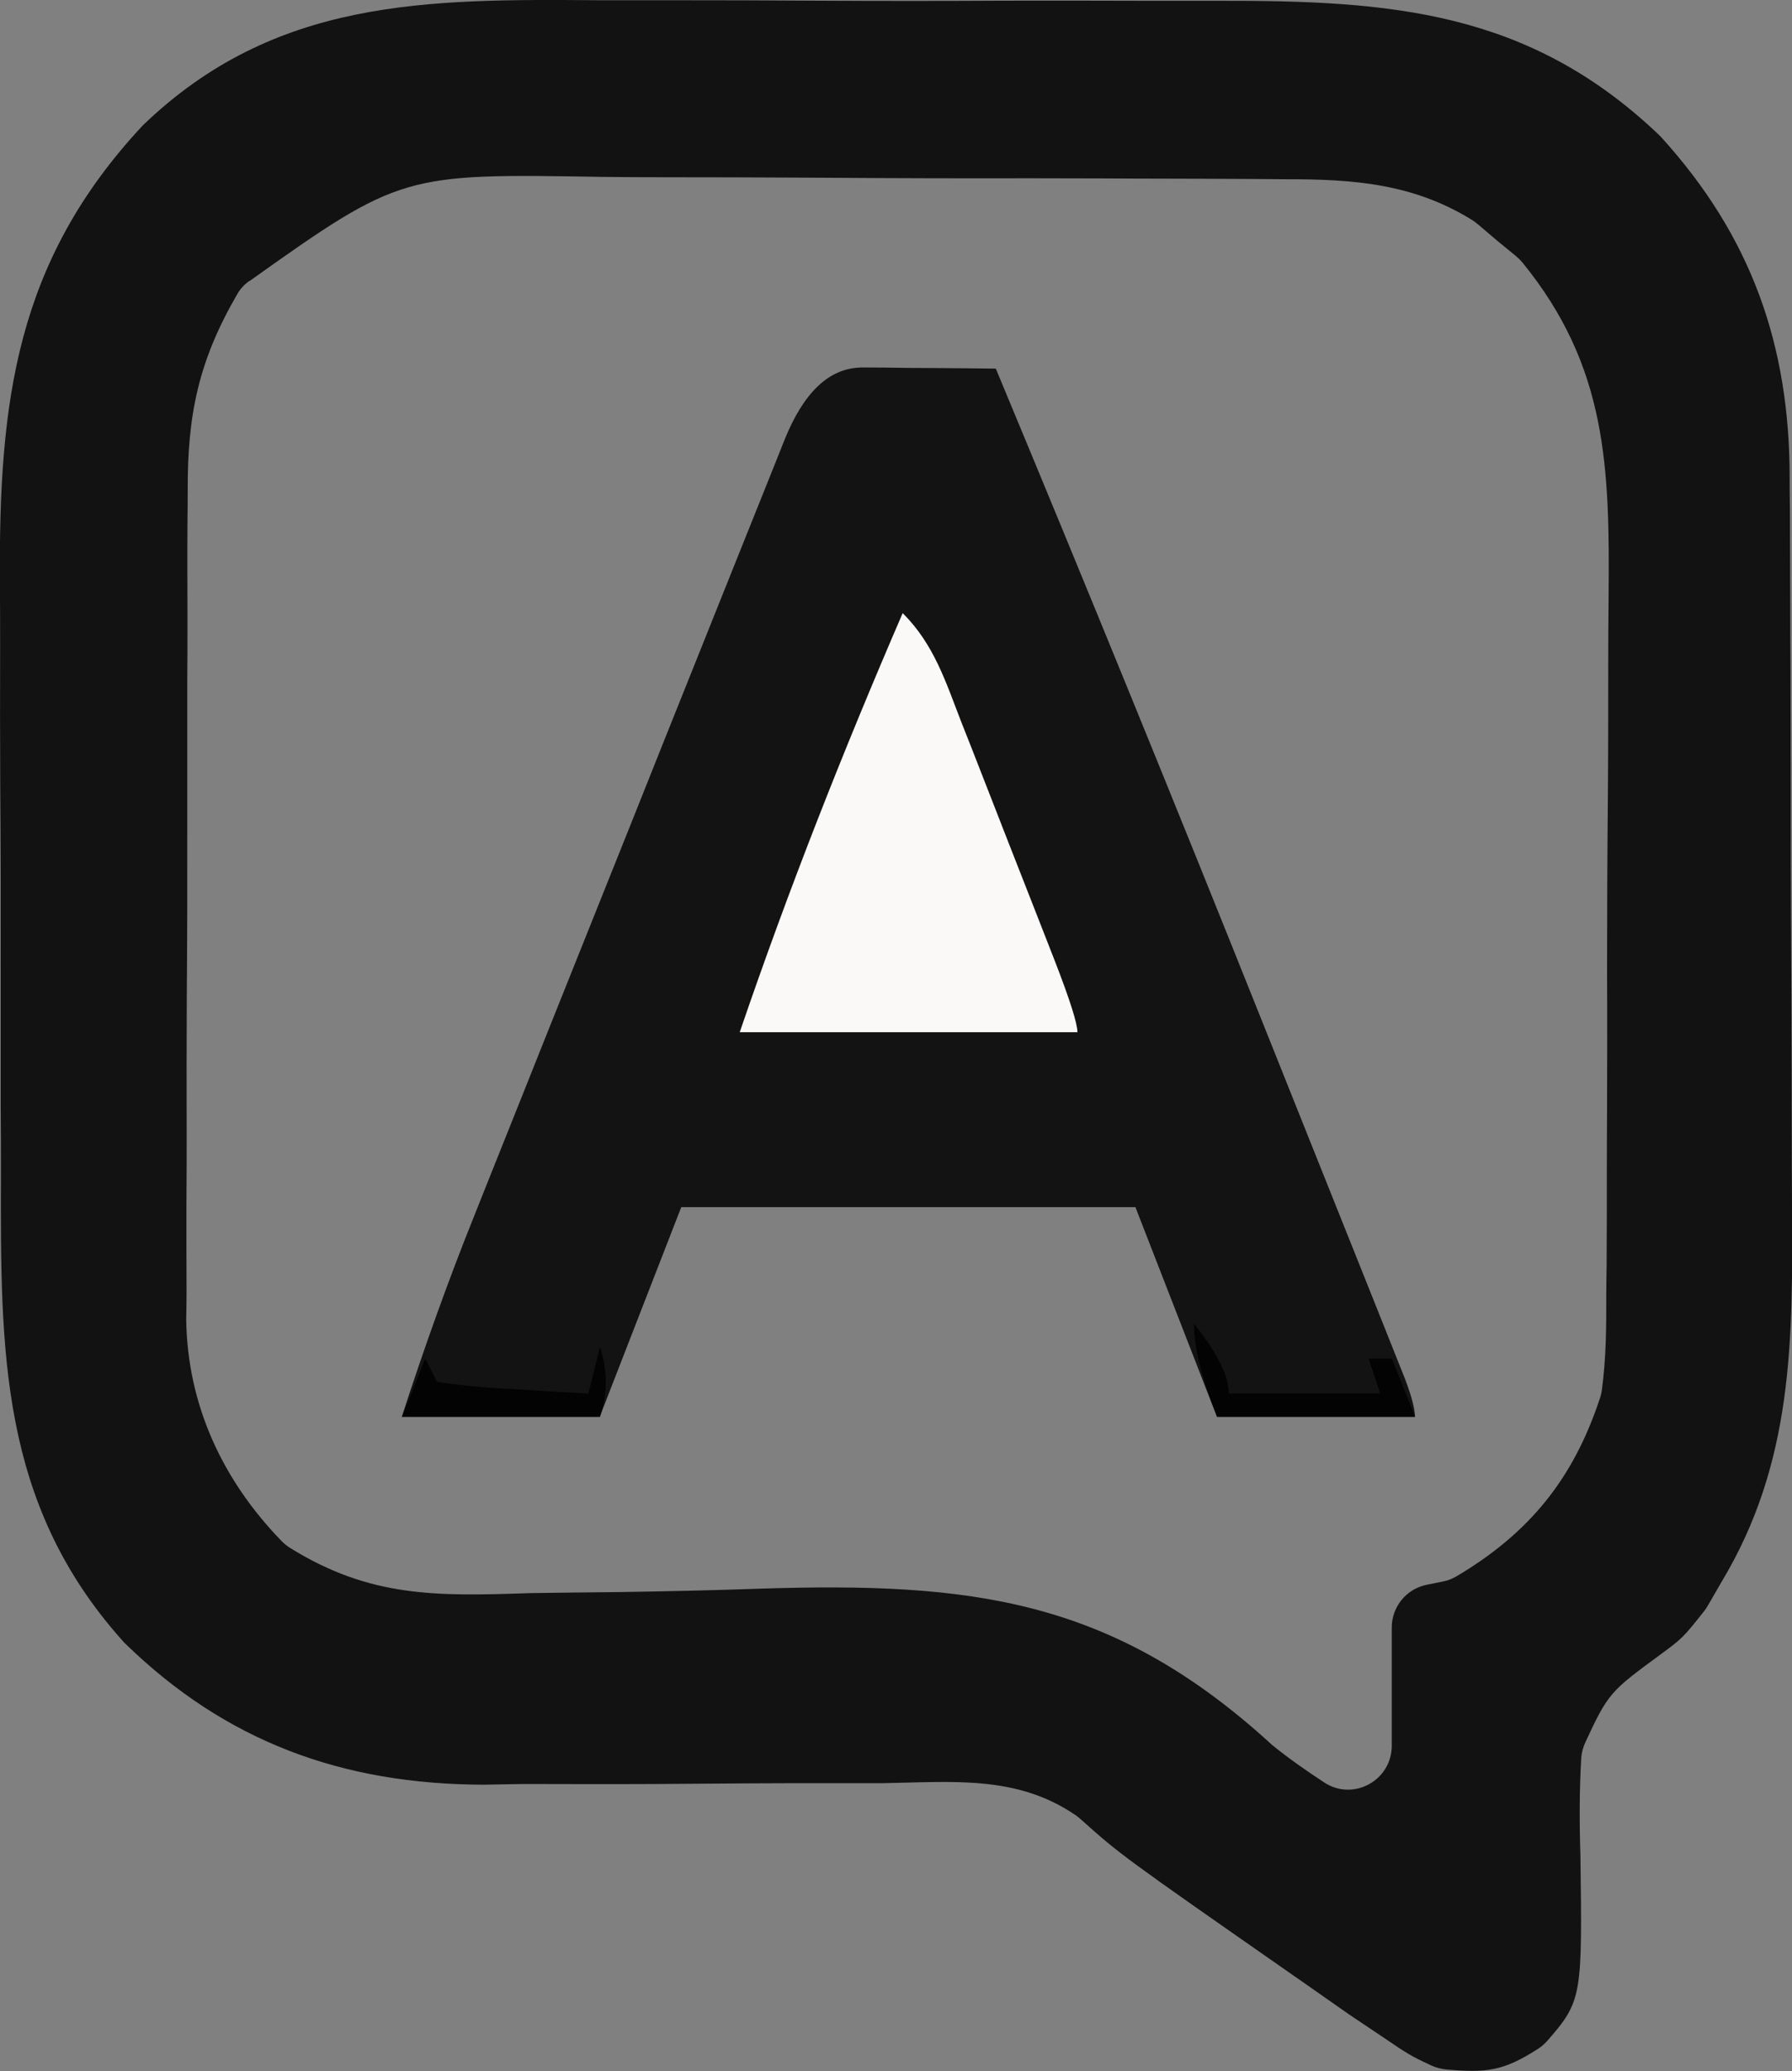 <?xml version="1.0" encoding="UTF-8"?>
<svg id="Layer_1" data-name="Layer 1" xmlns="http://www.w3.org/2000/svg" viewBox="0 0 153.88 177.83">
  <rect x="0" y="0" width="153.88" height="177.83" fill="#808080" stroke="none"/>
  <defs>
    <style>
      .cls-1 {
        fill: #030303;
      }

      .cls-1, .cls-2, .cls-3, .cls-4, .cls-5 {
        stroke-width: 0px;
      }

      .cls-2 {
        fill: #121213;
      }

      .cls-3 {
        fill: #141314;
      }

      .cls-4 {
        fill: #030304;
      }

      .cls-5 {
        fill: #faf9f8;
      }
    </style>
  </defs>
  <path class="cls-2" d="M51.43.02c2.02,0,4.04,0,6.06,0,4.21,0,8.43.01,12.64.04,5.38.03,10.75.03,16.12,0,4.16-.01,8.33,0,12.49.01,1.98,0,3.96,0,5.94,0,14.71-.03,26.54.85,37.7,11.44.09.09.18.18.27.27,7.74,8.53,11.02,17.84,11.03,29.23,0,.84,0,1.69.02,2.55.01,2.79.02,5.57.03,8.36,0,1.94.01,3.89.02,5.83.01,4.08.02,8.15.02,12.23,0,5.2.03,10.41.06,15.61.02,4.02.02,8.03.03,12.05,0,1.92.01,3.84.02,5.75.07,11.62.14,22.14-6.04,32.42l-1.19,2.06c-.09.16-.2.31-.31.46-1.82,2.3-1.87,2.34-3.78,3.75-4.26,3.13-4.46,3.28-6.43,7.53-.2.43-.32.9-.35,1.37-.16,2.77-.16,5.49-.07,8.28.16,12.09.17,12.53-2.84,15.97-.23.26-.5.5-.8.69-3,1.93-4.44,2.07-7.9,1.77-.43-.04-.86-.16-1.26-.34-1.81-.84-2.01-.98-4.21-2.47-.94-.63-1.88-1.26-2.85-1.91-1.11-.78-2.23-1.56-3.34-2.34-.68-.47-1.35-.94-2.05-1.43-13.96-9.74-14.24-9.93-17.69-13.02-.14-.12-.29-.25-.45-.35-5.04-3.43-10.57-2.82-16.5-2.72-1.22,0-2.45,0-3.71,0-5.22-.01-10.43.03-15.65.07-3.82.02-7.64.01-11.46,0-1.16.02-2.32.04-3.51.06-12.1-.04-22.1-3.69-30.76-12.14-.09-.08-.17-.18-.25-.27C-.05,129.03.05,115.92.08,100.85c0-1.93,0-3.86-.02-5.79,0-4.03,0-8.07,0-12.1.01-5.14,0-10.28-.04-15.42-.02-3.98-.02-7.97-.01-11.95,0-1.89,0-3.79-.02-5.68-.09-15.42,1.36-27.45,12.26-39.13C23.58-.16,36.66-.09,51.43.02ZM21.44,24.1c-.44.31-.82.71-1.08,1.18-3.29,5.67-4.28,10.31-4.24,16.93,0,.83-.01,1.65-.02,2.51-.02,2.72-.01,5.43,0,8.15,0,1.9,0,3.8-.02,5.7,0,3.97,0,7.95,0,11.92.01,5.08,0,10.16-.04,15.23-.02,3.92-.02,7.84-.01,11.76,0,1.87,0,3.74-.02,5.62-.01,2.62,0,5.24.01,7.87,0,.76-.02,1.53-.03,2.32.1,7.31,3.1,13.79,8.19,19.03.22.23.48.44.76.61,6.85,4.24,12.53,4.14,20.57,3.86,2.57-.03,5.14-.07,7.71-.09,4.01-.06,8.02-.15,12.02-.29,18.13-.58,30.23.84,43.91,13.34.06.06.13.12.2.17,1.4,1.13,2.87,2.15,4.38,3.14,2.49,1.62,5.78-.19,5.78-3.16v-10.15c0-1.79,1.26-3.33,3.02-3.68l1.35-.27c.42-.08.83-.24,1.19-.45,6.25-3.71,10.03-8.36,12.32-15.3.08-.24.14-.5.17-.76.36-2.69.38-5.34.37-8.05,0-.81.02-1.63.03-2.47.02-2.67.02-5.35.02-8.02,0-1.87.01-3.74.02-5.62.01-3.92.02-7.84,0-11.75,0-5,.02-10,.07-15,.03-3.86.03-7.73.03-11.59,0-1.84.01-3.68.03-5.53.1-11.14-.12-19.78-7.39-28.71-.17-.2-.36-.39-.56-.56l-1.6-1.31-1.67-1.42c-.16-.13-.33-.26-.5-.37-5.06-3.13-10.18-3.51-16.04-3.5q-1.19-.01-2.41-.02c-2.61-.02-5.23-.02-7.84-.03-1.83,0-3.66-.01-5.49-.02-3.83-.01-7.66-.02-11.49-.01-4.89,0-9.77-.03-14.66-.06-3.78-.02-7.55-.03-11.33-.03-1.8,0-3.6-.01-5.4-.03-17.06-.29-17.34-.3-30.32,8.94Z"/>
  <path class="cls-3" d="M73.9,31.55c1.39,0,2.79.02,4.18.04q1.07,0,2.15.01c1.76.01,3.52.03,5.28.05,7.86,18.87,15.58,37.79,23.16,56.77,1.36,3.4,2.72,6.79,4.07,10.18,1.06,2.65,2.12,5.3,3.18,7.95.74,1.86,1.49,3.72,2.23,5.58.44,1.11.88,2.22,1.34,3.36.39.98.78,1.95,1.18,2.96q.83,2.2.83,3.2h-17c-2.31-5.94-4.62-11.88-7-18h-39c-2.31,5.94-4.62,11.88-7,18h-17c1.91-5.87,3.96-11.63,6.26-17.35.31-.78.62-1.56.94-2.36,1.02-2.54,2.03-5.09,3.05-7.63.71-1.78,1.42-3.56,2.13-5.34,1.48-3.71,2.97-7.42,4.45-11.12,1.91-4.76,3.81-9.52,5.71-14.29,1.46-3.66,2.93-7.33,4.4-10.99.7-1.76,1.41-3.51,2.11-5.27.98-2.44,1.96-4.89,2.94-7.33q.44-1.1.88-2.21,2.45-6.08,6.5-6.2Z"/>
  <path class="cls-5" d="M77.52,52.65c2.7,2.7,3.68,5.88,5.04,9.38.29.73.57,1.45.87,2.2.6,1.54,1.2,3.07,1.8,4.61.92,2.36,1.84,4.72,2.77,7.08.58,1.49,1.17,2.98,1.75,4.47.28.71.56,1.42.84,2.15q1.93,4.98,1.93,6.09h-29c4.18-12.24,8.87-24.13,14-36Z"/>
  <path class="cls-4" d="M102.52,113.65q3,3.75,3,6h13c-.33-.99-.66-1.98-1-3h2c.66,1.65,1.32,3.3,2,5h-17q-2-5-2-8Z"/>
  <path class="cls-1" d="M51.52,115.65q1,3,0,6h-17c.66-1.65,1.32-3.3,2-5,.33.66.66,1.32,1,2q3.05.47,6.56.62c1.2.07,2.4.15,3.63.23.93.05,1.85.1,2.81.15l1-4Z"/>
</svg>